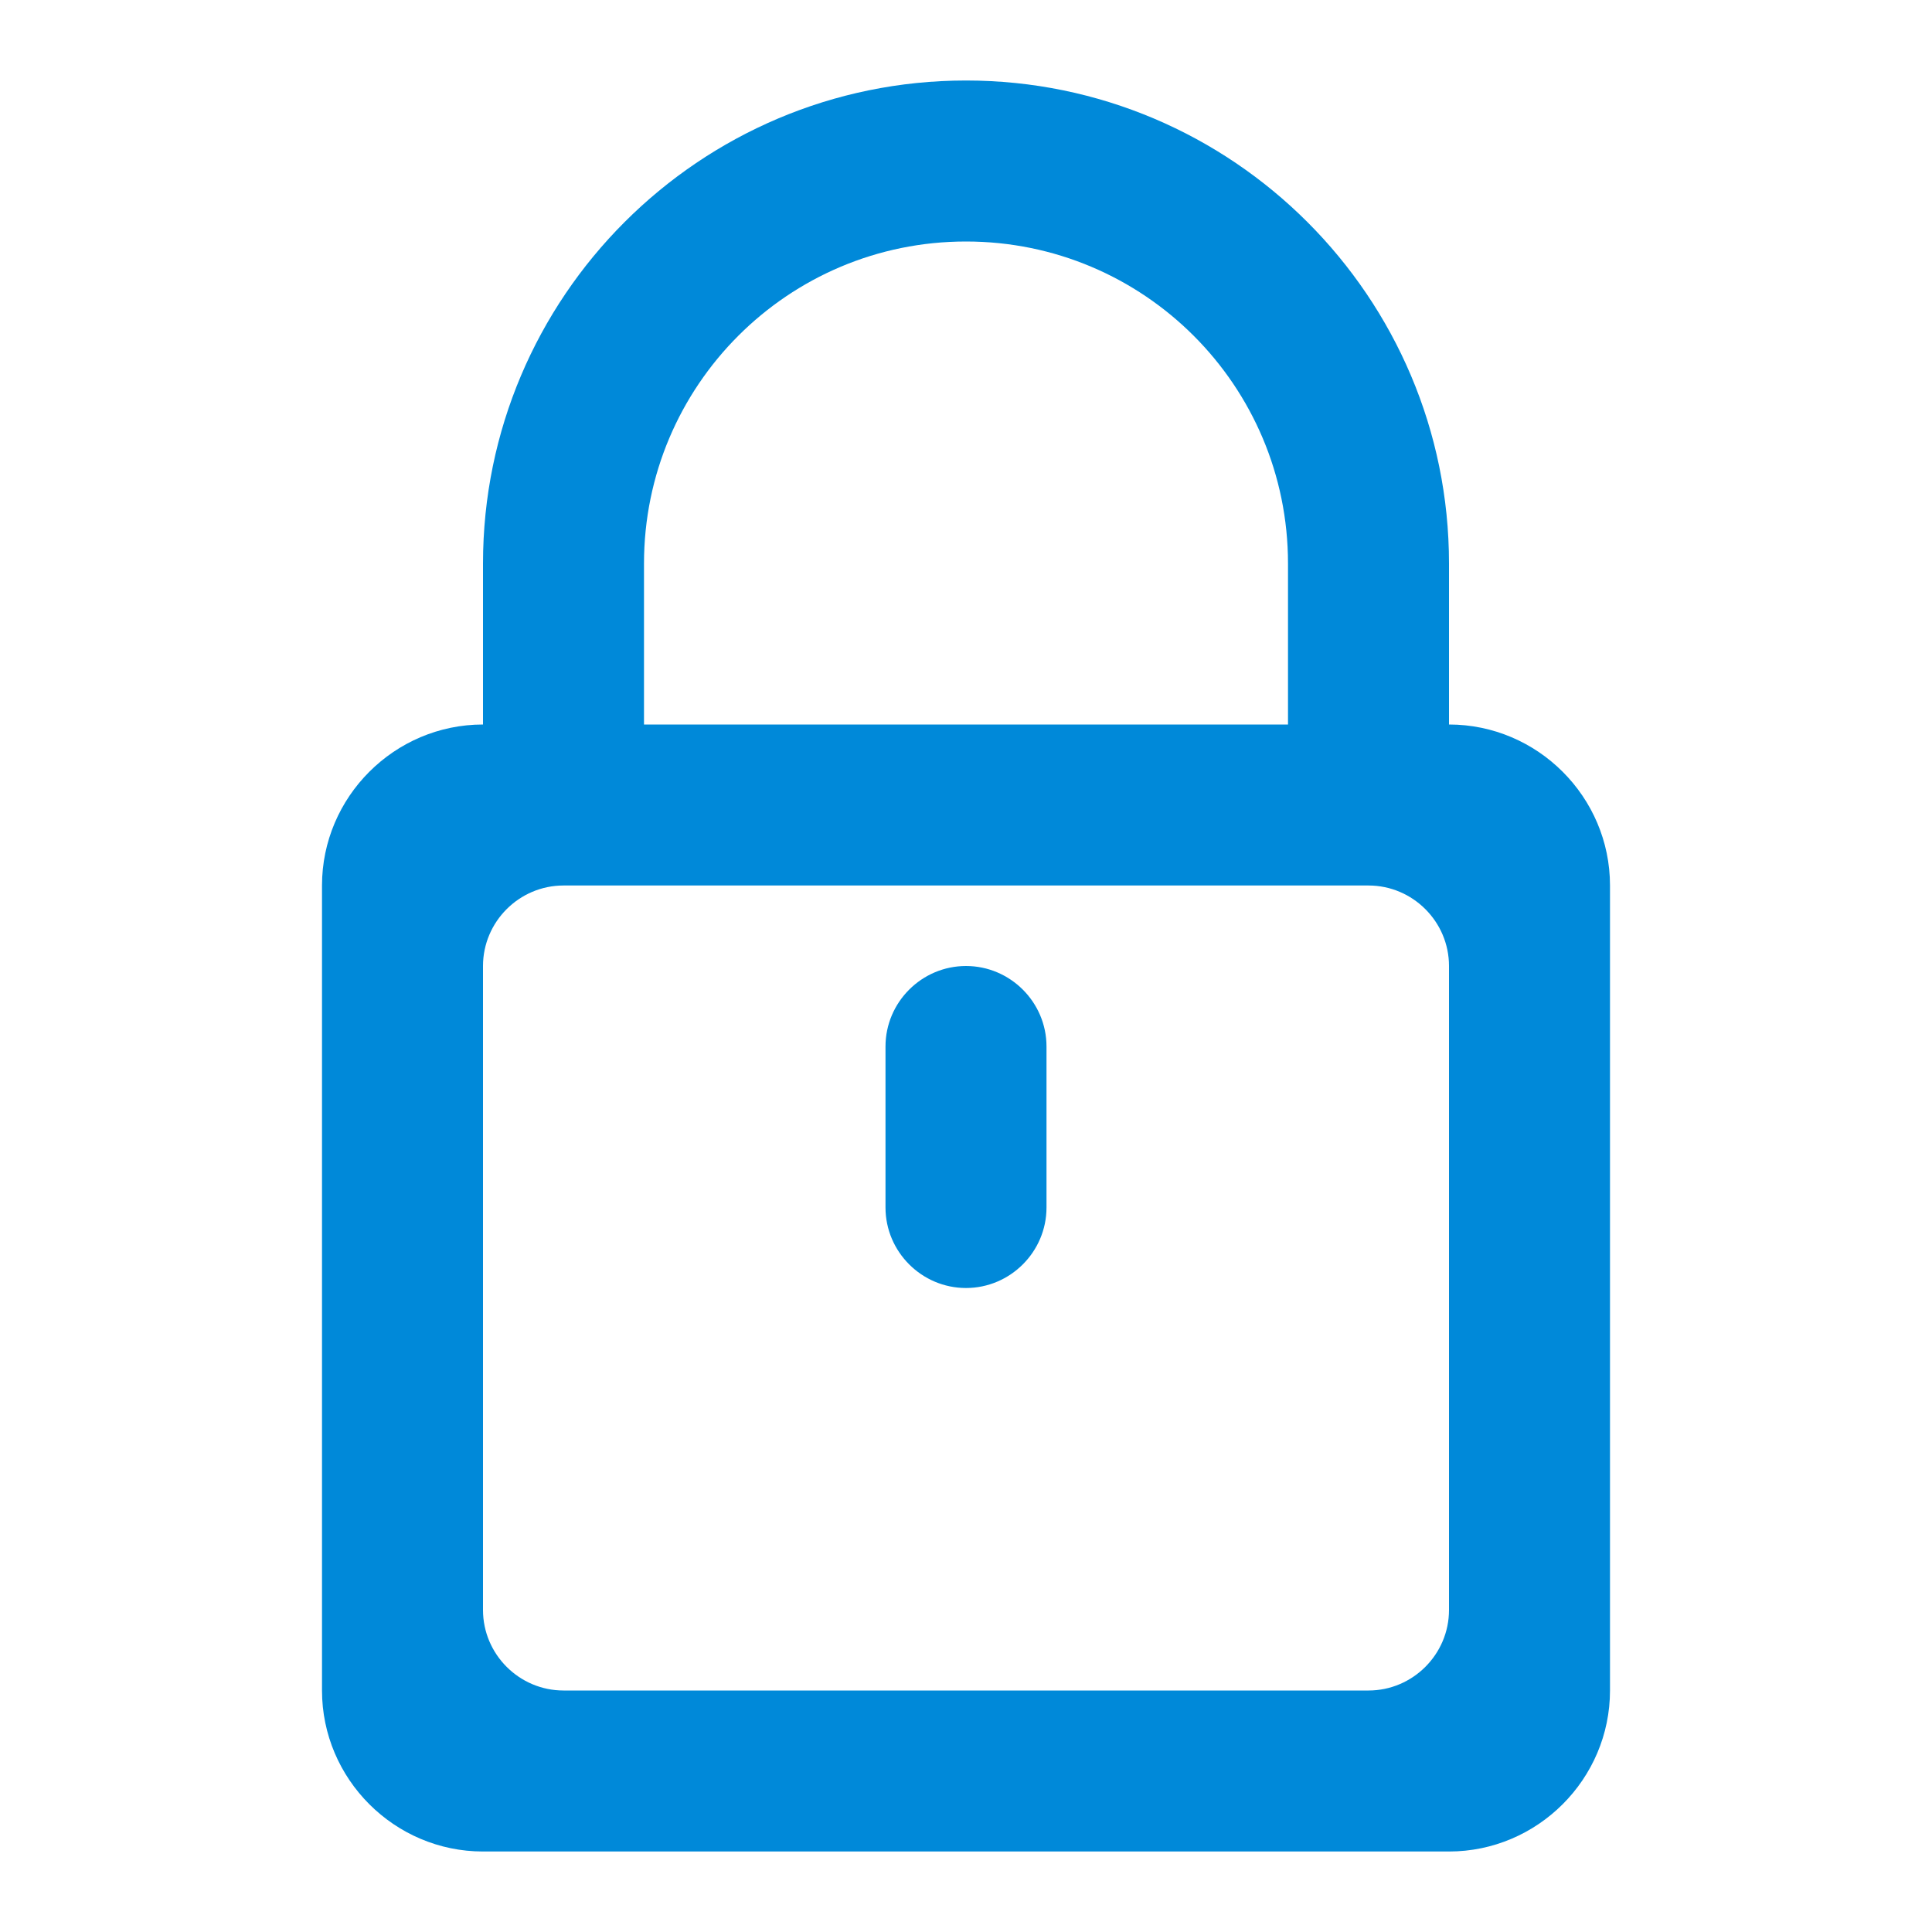 <?xml version="1.0" encoding="UTF-8"?><svg id="au" xmlns="http://www.w3.org/2000/svg" width="24" height="24" viewBox="0 0 24 24"><path d="M18,9v-2c0-3.31-2.69-6-6-6S6,3.69,6,7v2c-1.1,0-2,.9-2,2v10c0,1.1,.9,2,2,2h12c1.1,0,2-.9,2-2V11c0-1.1-.9-2-2-2Zm-10-2c0-2.21,1.79-4,4-4s4,1.79,4,4v2H8v-2Zm10,13c0,.55-.45,1-1,1H7c-.55,0-1-.45-1-1V12c0-.55,.45-1,1-1h10c.55,0,1,.45,1,1v8Zm-6-8c-.55,0-1,.45-1,1v2c0,.55,.45,1,1,1s1-.45,1-1v-2c0-.55-.45-1-1-1Z" style="fill:#0089d9; fill-rule:evenodd;"/></svg>